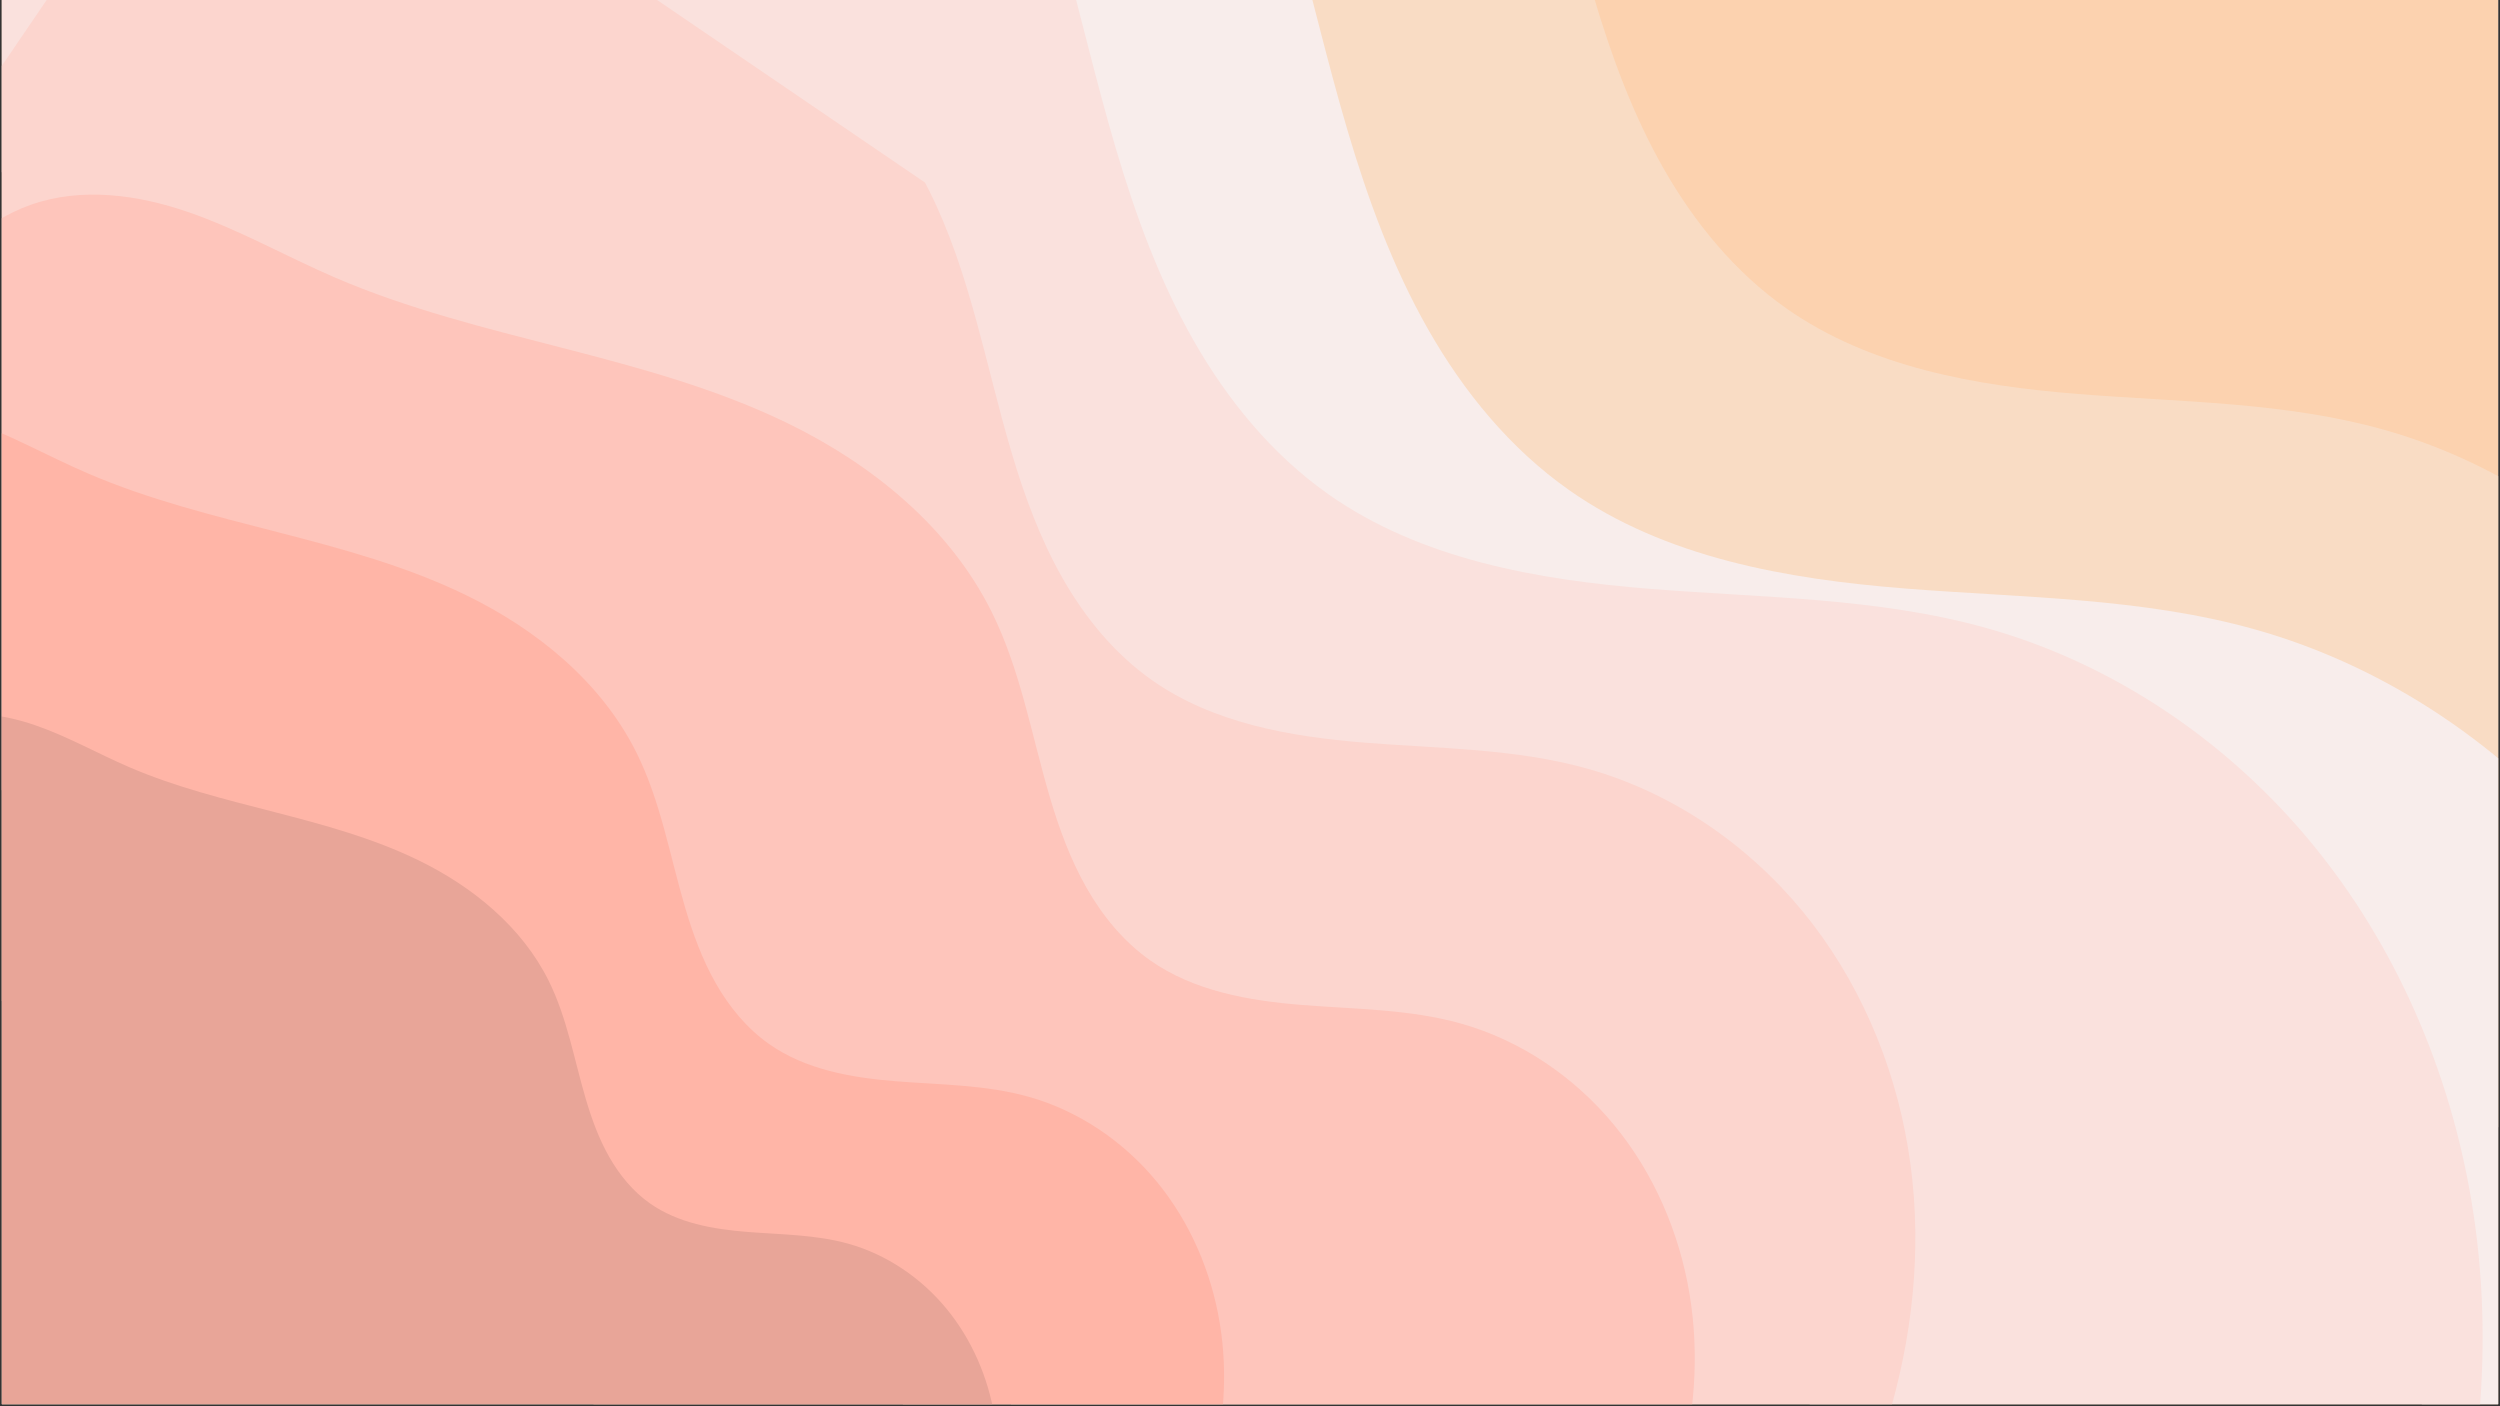 <svg xmlns="http://www.w3.org/2000/svg" xmlns:xlink="http://www.w3.org/1999/xlink" width="1200" zoomAndPan="magnify" viewBox="0 0 900 506.25" height="675" preserveAspectRatio="xMidYMid meet" version="1.0"><rect x="0" y="0" width="900" height="506.25" fill="#333333" stroke="none"/><defs><clipPath id="02c7c9ffb8"><path d="M 0.664 0 L 899.332 0 L 899.332 505.5 L 0.664 505.5 Z M 0.664 0 " clip-rule="nonzero"/></clipPath><clipPath id="e98d02c117"><path d="M 370 0 L 899.332 0 L 899.332 420 L 370 420 Z M 370 0 " clip-rule="nonzero"/></clipPath><clipPath id="06adbbc28e"><path d="M 484.625 -122.371 L 1034.18 252.109 L 919.895 419.824 L 370.344 45.344 Z M 484.625 -122.371 " clip-rule="nonzero"/></clipPath><clipPath id="58f2d732a6"><path d="M -76.691 -595.223 L 1177.75 259.586 L 616.875 1082.68 L -637.566 227.867 Z M -76.691 -595.223 " clip-rule="nonzero"/></clipPath><clipPath id="991fb6cab5"><path d="M 210 0 L 899.332 0 L 899.332 505.5 L 210 505.5 Z M 210 0 " clip-rule="nonzero"/></clipPath><clipPath id="ee969b4278"><path d="M 330.828 -122.371 L 1020.246 347.418 L 899.637 524.414 L 210.219 54.625 Z M 330.828 -122.371 " clip-rule="nonzero"/></clipPath><clipPath id="37c66afada"><path d="M -261.273 -634.191 L 1178.828 347.133 L 534.871 1292.141 L -905.23 310.816 Z M -261.273 -634.191 " clip-rule="nonzero"/></clipPath><clipPath id="1a2863298a"><path d="M 0.664 0 L 894 0 L 894 505.5 L 0.664 505.5 Z M 0.664 0 " clip-rule="nonzero"/></clipPath><clipPath id="42578bbb8c"><path d="M 68.219 -240.891 L 1008.895 400.113 L 846.535 638.375 L -94.141 -2.625 Z M 68.219 -240.891 " clip-rule="nonzero"/></clipPath><clipPath id="7072072589"><path d="M -314.609 -600.039 L 1067.32 341.645 L 449.09 1248.902 L -932.836 307.219 Z M -314.609 -600.039 " clip-rule="nonzero"/></clipPath><clipPath id="a0493ee693"><path d="M 0.664 0 L 690 0 L 690 505.5 L 0.664 505.5 Z M 0.664 0 " clip-rule="nonzero"/></clipPath><clipPath id="a768ec0f92"><path d="M 86.484 -102.262 L 788.895 376.383 L 594.066 662.301 L -108.348 183.656 Z M 86.484 -102.262 " clip-rule="nonzero"/></clipPath><clipPath id="ce13856e18"><path d="M -109.793 -269.793 L 804.273 353.074 L 395.215 953.375 L -518.852 330.508 Z M -109.793 -269.793 " clip-rule="nonzero"/></clipPath><clipPath id="8e671d2383"><path d="M 0.664 70 L 611 70 L 611 505.5 L 0.664 505.5 Z M 0.664 70 " clip-rule="nonzero"/></clipPath><clipPath id="298af6f51e"><path d="M 39.949 -21.367 L 692.234 423.117 L 537.465 650.238 L -114.82 205.754 Z M 39.949 -21.367 " clip-rule="nonzero"/></clipPath><clipPath id="09ec4a0910"><path d="M 39.949 -21.367 L 692.234 423.117 L 400.41 851.371 L -251.875 406.887 Z M 39.949 -21.367 " clip-rule="nonzero"/></clipPath><clipPath id="af8737abd3"><path d="M 0.664 145 L 441 145 L 441 505.5 L 0.664 505.5 Z M 0.664 145 " clip-rule="nonzero"/></clipPath><clipPath id="7764f1f24c"><path d="M -35.793 69.062 L 509.426 440.594 L 385.441 622.539 L -159.777 251.012 Z M -35.793 69.062 " clip-rule="nonzero"/></clipPath><clipPath id="6b5f4e6f64"><path d="M -35.793 69.062 L 509.426 440.594 L 265.676 798.297 L -279.543 426.77 Z M -35.793 69.062 " clip-rule="nonzero"/></clipPath><clipPath id="327b8526c7"><path d="M 0.664 257 L 360 257 L 360 505.5 L 0.664 505.5 Z M 0.664 257 " clip-rule="nonzero"/></clipPath><clipPath id="b68832db40"><path d="M -5.078 198.652 L 411.418 482.465 L 225.023 756.004 L -191.477 472.191 Z M -5.078 198.652 " clip-rule="nonzero"/></clipPath><clipPath id="822a351f8c"><path d="M -5.078 198.652 L 411.418 482.465 L 225.023 756.004 L -191.477 472.191 Z M -5.078 198.652 " clip-rule="nonzero"/></clipPath></defs><g clip-path="url(#02c7c9ffb8)"><path fill="#ffffff" d="M 0.664 0 L 899.336 0 L 899.336 505.5 L 0.664 505.5 Z M 0.664 0 " fill-opacity="1" fill-rule="nonzero"/><path fill="#fcd2af" d="M 0.664 0 L 899.336 0 L 899.336 505.5 L 0.664 505.5 Z M 0.664 0 " fill-opacity="1" fill-rule="nonzero"/></g><g clip-path="url(#e98d02c117)"><g clip-path="url(#06adbbc28e)"><g clip-path="url(#58f2d732a6)"><path fill="#f9dcc4" d="M -272.875 -263.285 C -250.016 -289.398 -232.566 -319.742 -211.586 -347.387 C -190.605 -375.035 -164.848 -400.777 -132.121 -412.328 C -97.148 -424.672 -58.137 -419.328 -23.082 -407.219 C 11.973 -395.105 44.422 -376.59 78.48 -361.906 C 179.406 -318.391 293.031 -309.086 391.875 -261.027 C 450.602 -232.477 504.074 -188.926 533.16 -130.457 C 553.211 -90.156 560.781 -45.008 573.559 -1.844 C 579.945 19.738 587.723 41.035 598.852 60.602 C 609.98 80.164 624.598 98.012 643.004 110.965 C 673.25 132.246 711.301 138.895 748.168 141.844 C 785.035 144.797 822.559 144.684 858.164 154.695 C 899.707 166.375 937.004 191.805 964.41 225.145 C 991.82 258.48 1009.438 299.484 1016.5 342.059 C 1030.621 427.211 1002.242 515.914 951.484 585.723 C 908.59 644.715 851.164 691.188 797.195 740.246 C 765.426 769.125 734.562 799.188 700.039 824.711 C 665.512 850.234 626.801 871.293 584.672 879.578 C 548.383 886.715 510.715 884.137 474.484 876.691 C 438.258 869.25 403.207 857.039 368.297 844.816 C 268.602 809.902 167.223 773.605 83.328 709.418 C -12.496 636.105 -79.996 530.492 -176.895 458.609 C -207.867 435.633 -241.488 416.391 -272.363 393.277 C -303.238 370.164 -331.855 342.41 -348.293 307.52 C -366.688 268.469 -368.398 223.738 -366.43 180.613 C -364.465 137.492 -359.168 94.129 -364.781 51.324 C -368.746 21.09 -378.078 -8.156 -384.215 -38.027 C -390.355 -67.895 -393.207 -99.379 -384.289 -128.539 C -375.68 -156.707 -356.734 -180.574 -335.988 -201.484 C -315.242 -222.391 -292.277 -241.121 -272.875 -263.285 Z M -272.875 -263.285 " fill-opacity="1" fill-rule="nonzero"/></g></g></g><g clip-path="url(#991fb6cab5)"><g clip-path="url(#ee969b4278)"><g clip-path="url(#37c66afada)"><path fill="#f8edeb" d="M -486.465 -253.18 C -460.223 -283.156 -440.195 -317.984 -416.113 -349.719 C -392.027 -381.453 -362.465 -410.996 -324.898 -424.258 C -284.754 -438.43 -239.98 -432.293 -199.742 -418.391 C -159.504 -404.492 -122.258 -383.234 -83.168 -366.379 C 32.68 -316.434 163.105 -305.754 276.559 -250.594 C 343.969 -217.816 405.348 -167.828 438.734 -100.719 C 461.746 -54.457 470.438 -2.637 485.102 46.91 C 492.434 71.684 501.359 96.129 514.137 118.586 C 526.91 141.043 543.688 161.527 564.816 176.395 C 599.535 200.824 643.211 208.453 685.527 211.84 C 727.844 215.227 770.914 215.102 811.781 226.59 C 859.469 240 902.277 269.188 933.738 307.453 C 965.195 345.719 985.422 392.785 993.527 441.652 C 1009.734 539.395 977.16 641.211 918.898 721.34 C 869.664 789.051 803.75 842.395 741.801 898.703 C 705.332 931.855 669.91 966.359 630.281 995.656 C 590.648 1024.953 546.215 1049.125 497.859 1058.633 C 456.203 1066.824 412.969 1063.867 371.383 1055.324 C 329.797 1046.777 289.566 1032.766 249.5 1018.734 C 135.062 978.66 18.695 937 -77.602 863.32 C -187.59 779.172 -265.066 657.941 -376.293 575.434 C -411.844 549.059 -450.434 526.973 -485.875 500.445 C -521.312 473.914 -554.16 442.059 -573.027 402.008 C -594.145 357.184 -596.105 305.84 -593.848 256.34 C -591.59 206.844 -585.512 157.07 -591.953 107.941 C -596.508 73.234 -607.219 39.664 -614.262 5.379 C -621.309 -28.906 -624.582 -65.043 -614.348 -98.516 C -604.465 -130.848 -582.719 -158.242 -558.906 -182.242 C -535.094 -206.242 -508.734 -227.742 -486.465 -253.18 Z M -486.465 -253.18 " fill-opacity="1" fill-rule="nonzero"/></g></g></g><g clip-path="url(#1a2863298a)"><g clip-path="url(#42578bbb8c)"><g clip-path="url(#7072072589)"><path fill="#fae1dd" d="M -530.746 -234.336 C -505.562 -263.105 -486.34 -296.535 -463.223 -326.992 C -440.109 -357.453 -411.734 -385.809 -375.676 -398.539 C -337.145 -412.137 -294.172 -406.25 -255.551 -392.906 C -216.93 -379.566 -181.18 -359.164 -143.66 -342.984 C -32.469 -295.047 92.715 -284.793 201.609 -231.852 C 266.312 -200.395 325.223 -152.414 357.266 -88 C 379.355 -43.598 387.695 6.141 401.77 53.695 C 408.809 77.473 417.375 100.938 429.637 122.488 C 441.898 144.043 458 163.703 478.281 177.973 C 511.605 201.422 553.523 208.746 594.141 211.996 C 634.758 215.246 676.094 215.125 715.32 226.156 C 761.094 239.023 802.18 267.039 832.375 303.766 C 862.57 340.492 881.984 385.668 889.762 432.574 C 905.32 526.387 874.055 624.109 818.133 701.02 C 770.879 766.008 707.613 817.211 648.152 871.258 C 613.152 903.074 579.152 936.195 541.113 964.312 C 503.078 992.434 460.43 1015.633 414.016 1024.758 C 374.035 1032.621 332.535 1029.781 292.621 1021.582 C 252.711 1013.379 214.094 999.93 175.637 986.465 C 65.797 948 -45.891 908.012 -138.32 837.293 C -243.883 756.527 -318.25 640.168 -425.004 560.977 C -459.129 535.664 -496.168 514.465 -530.184 489.004 C -564.199 463.539 -595.727 432.961 -613.832 394.523 C -634.102 351.5 -635.984 302.219 -633.816 254.711 C -631.652 207.199 -625.816 159.426 -632 112.273 C -636.367 78.961 -646.648 46.738 -653.41 13.832 C -660.176 -19.074 -663.316 -53.762 -653.492 -85.887 C -644.008 -116.922 -623.137 -143.215 -600.281 -166.25 C -577.422 -189.285 -552.121 -209.918 -530.746 -234.336 Z M -530.746 -234.336 " fill-opacity="1" fill-rule="nonzero"/></g></g></g><g clip-path="url(#a0493ee693)"><g clip-path="url(#a768ec0f92)"><g clip-path="url(#ce13856e18)"><path fill="#fcd5ce" d="M -252.766 -27.883 C -236.105 -46.914 -223.391 -69.027 -208.102 -89.176 C -192.809 -109.324 -174.039 -128.082 -150.188 -136.504 C -124.699 -145.5 -96.273 -141.605 -70.727 -132.777 C -45.18 -123.953 -21.531 -110.457 3.289 -99.754 C 76.84 -68.043 159.648 -61.262 231.684 -26.242 C 274.484 -5.434 313.453 26.309 334.648 68.914 C 349.262 98.289 354.777 131.188 364.09 162.645 C 368.742 178.375 374.41 193.895 382.523 208.152 C 390.633 222.41 401.285 235.418 414.699 244.855 C 436.742 260.367 464.473 265.211 491.34 267.359 C 518.207 269.512 545.551 269.434 571.5 276.727 C 601.777 285.238 628.957 303.773 648.93 328.066 C 668.906 352.359 681.746 382.246 686.891 413.273 C 697.184 475.328 676.5 539.973 639.508 590.848 C 608.25 633.836 566.402 667.707 527.07 703.457 C 503.914 724.504 481.426 746.414 456.262 765.016 C 431.102 783.613 402.891 798.961 372.188 805 C 345.742 810.199 318.289 808.32 291.887 802.895 C 265.484 797.473 239.941 788.574 214.504 779.664 C 141.844 754.223 67.965 727.77 6.824 680.992 C -63.008 627.562 -112.199 550.594 -182.816 498.211 C -205.391 481.465 -229.891 467.441 -252.395 450.598 C -274.895 433.754 -295.75 413.527 -307.727 388.102 C -321.133 359.641 -322.379 327.043 -320.945 295.617 C -319.512 264.188 -315.652 232.586 -319.742 201.395 C -322.633 179.359 -329.434 158.047 -333.906 136.277 C -338.383 114.508 -340.461 91.566 -333.961 70.312 C -327.688 49.785 -313.883 32.391 -298.762 17.156 C -283.641 1.918 -266.906 -11.734 -252.766 -27.883 Z M -252.766 -27.883 " fill-opacity="1" fill-rule="nonzero"/></g></g></g><g clip-path="url(#8e671d2383)"><g clip-path="url(#298af6f51e)"><g clip-path="url(#09ec4a0910)"><path fill="#fec5bb" d="M -62.035 151.188 C -50.152 137.613 -41.082 121.84 -30.176 107.465 C -19.27 93.094 -5.879 79.715 11.133 73.707 C 29.316 67.293 49.594 70.07 67.816 76.363 C 86.039 82.66 102.906 92.289 120.613 99.922 C 173.078 122.543 232.145 127.379 283.531 152.359 C 314.059 167.203 341.855 189.844 356.977 220.238 C 367.398 241.188 371.336 264.656 377.977 287.098 C 381.297 298.316 385.34 309.387 391.125 319.559 C 396.91 329.727 404.508 339.004 414.078 345.738 C 429.801 356.801 449.582 360.258 468.746 361.789 C 487.91 363.324 507.418 363.27 525.926 368.473 C 547.523 374.543 566.91 387.762 581.156 405.094 C 595.406 422.422 604.566 443.738 608.238 465.871 C 615.578 510.137 600.824 556.25 574.438 592.539 C 552.141 623.203 522.289 647.363 494.234 672.867 C 477.715 687.879 461.672 703.508 443.727 716.773 C 425.777 730.043 405.652 740.988 383.754 745.297 C 364.887 749.004 345.309 747.664 326.473 743.797 C 307.641 739.926 289.418 733.582 271.273 727.227 C 219.445 709.078 166.746 690.207 123.133 656.84 C 73.32 618.73 38.23 563.824 -12.141 526.461 C -28.242 514.516 -45.719 504.512 -61.77 492.496 C -77.82 480.48 -92.695 466.055 -101.242 447.918 C -110.805 427.617 -111.691 404.363 -110.672 381.945 C -109.648 359.527 -106.895 336.984 -109.812 314.734 C -111.875 299.02 -116.727 283.812 -119.914 268.285 C -123.105 252.758 -124.59 236.395 -119.953 221.234 C -115.477 206.59 -105.629 194.184 -94.844 183.316 C -84.059 172.445 -72.121 162.711 -62.035 151.188 Z M -62.035 151.188 " fill-opacity="1" fill-rule="nonzero"/></g></g></g><g clip-path="url(#af8737abd3)"><g clip-path="url(#7764f1f24c)"><g clip-path="url(#6b5f4e6f64)"><path fill="#ffb5a7" d="M -121.02 213.262 C -111.09 201.918 -103.508 188.734 -94.395 176.727 C -85.281 164.715 -74.09 153.535 -59.875 148.516 C -44.68 143.152 -27.734 145.473 -12.508 150.734 C 2.723 155.996 16.816 164.039 31.613 170.418 C 75.457 189.324 124.816 193.363 167.758 214.242 C 193.27 226.645 216.5 245.562 229.133 270.965 C 237.844 288.473 241.133 308.082 246.68 326.836 C 249.457 336.211 252.836 345.461 257.668 353.961 C 262.504 362.461 268.855 370.211 276.852 375.84 C 289.988 385.086 306.52 387.973 322.535 389.254 C 338.551 390.535 354.852 390.488 370.316 394.836 C 388.367 399.91 404.566 410.957 416.473 425.441 C 428.379 439.922 436.035 457.734 439.102 476.23 C 445.234 513.223 432.906 551.754 410.855 582.082 C 392.223 607.707 367.277 627.895 343.832 649.207 C 330.031 661.754 316.625 674.812 301.625 685.902 C 286.629 696.988 269.812 706.137 251.508 709.734 C 235.746 712.836 219.383 711.715 203.645 708.48 C 187.906 705.25 172.68 699.945 157.516 694.633 C 114.203 679.469 70.164 663.699 33.719 635.816 C -7.906 603.969 -37.23 558.086 -79.324 526.863 C -92.781 516.879 -107.383 508.52 -120.797 498.48 C -134.211 488.441 -146.641 476.383 -153.781 461.227 C -161.773 444.262 -162.516 424.832 -161.66 406.098 C -160.805 387.363 -158.504 368.527 -160.945 349.934 C -162.668 336.797 -166.723 324.094 -169.387 311.117 C -172.055 298.141 -173.293 284.465 -169.418 271.797 C -165.68 259.559 -157.449 249.191 -148.438 240.109 C -139.426 231.027 -129.449 222.891 -121.02 213.262 Z M -121.02 213.262 " fill-opacity="1" fill-rule="nonzero"/></g></g></g><g clip-path="url(#327b8526c7)"><g clip-path="url(#b68832db40)"><g clip-path="url(#822a351f8c)"><path fill="#e8a598" d="M -70.246 308.91 C -62.652 300.238 -56.855 290.156 -49.887 280.973 C -42.914 271.789 -34.359 263.238 -23.488 259.402 C -11.871 255.301 1.086 257.078 12.73 261.102 C 24.375 265.125 35.156 271.273 46.469 276.152 C 79.992 290.605 117.738 293.699 150.57 309.66 C 170.078 319.145 187.84 333.613 197.504 353.035 C 204.164 366.422 206.68 381.418 210.922 395.758 C 213.043 402.926 215.625 410 219.324 416.5 C 223.02 422.996 227.875 428.926 233.988 433.227 C 244.039 440.297 256.676 442.504 268.922 443.484 C 281.172 444.465 293.633 444.43 305.461 447.754 C 319.262 451.633 331.648 460.082 340.754 471.156 C 349.859 482.23 355.711 495.852 358.059 509.992 C 362.746 538.277 353.32 567.742 336.461 590.934 C 322.211 610.527 303.137 625.965 285.207 642.262 C 274.656 651.855 264.402 661.84 252.934 670.32 C 241.465 678.797 228.605 685.793 214.613 688.543 C 202.559 690.914 190.047 690.059 178.012 687.586 C 165.977 685.113 154.336 681.059 142.738 676.996 C 109.621 665.398 75.945 653.344 48.078 632.02 C 16.25 607.668 -6.172 572.586 -38.359 548.707 C -48.652 541.074 -59.816 534.684 -70.074 527.008 C -80.328 519.328 -89.836 510.109 -95.297 498.52 C -101.406 485.547 -101.973 470.688 -101.32 456.363 C -100.668 442.039 -98.906 427.637 -100.773 413.418 C -102.09 403.375 -105.191 393.66 -107.23 383.738 C -109.27 373.816 -110.215 363.355 -107.254 353.672 C -104.395 344.312 -98.102 336.387 -91.211 329.441 C -84.316 322.496 -76.688 316.273 -70.246 308.91 Z M -70.246 308.91 " fill-opacity="1" fill-rule="nonzero"/></g></g></g></svg>